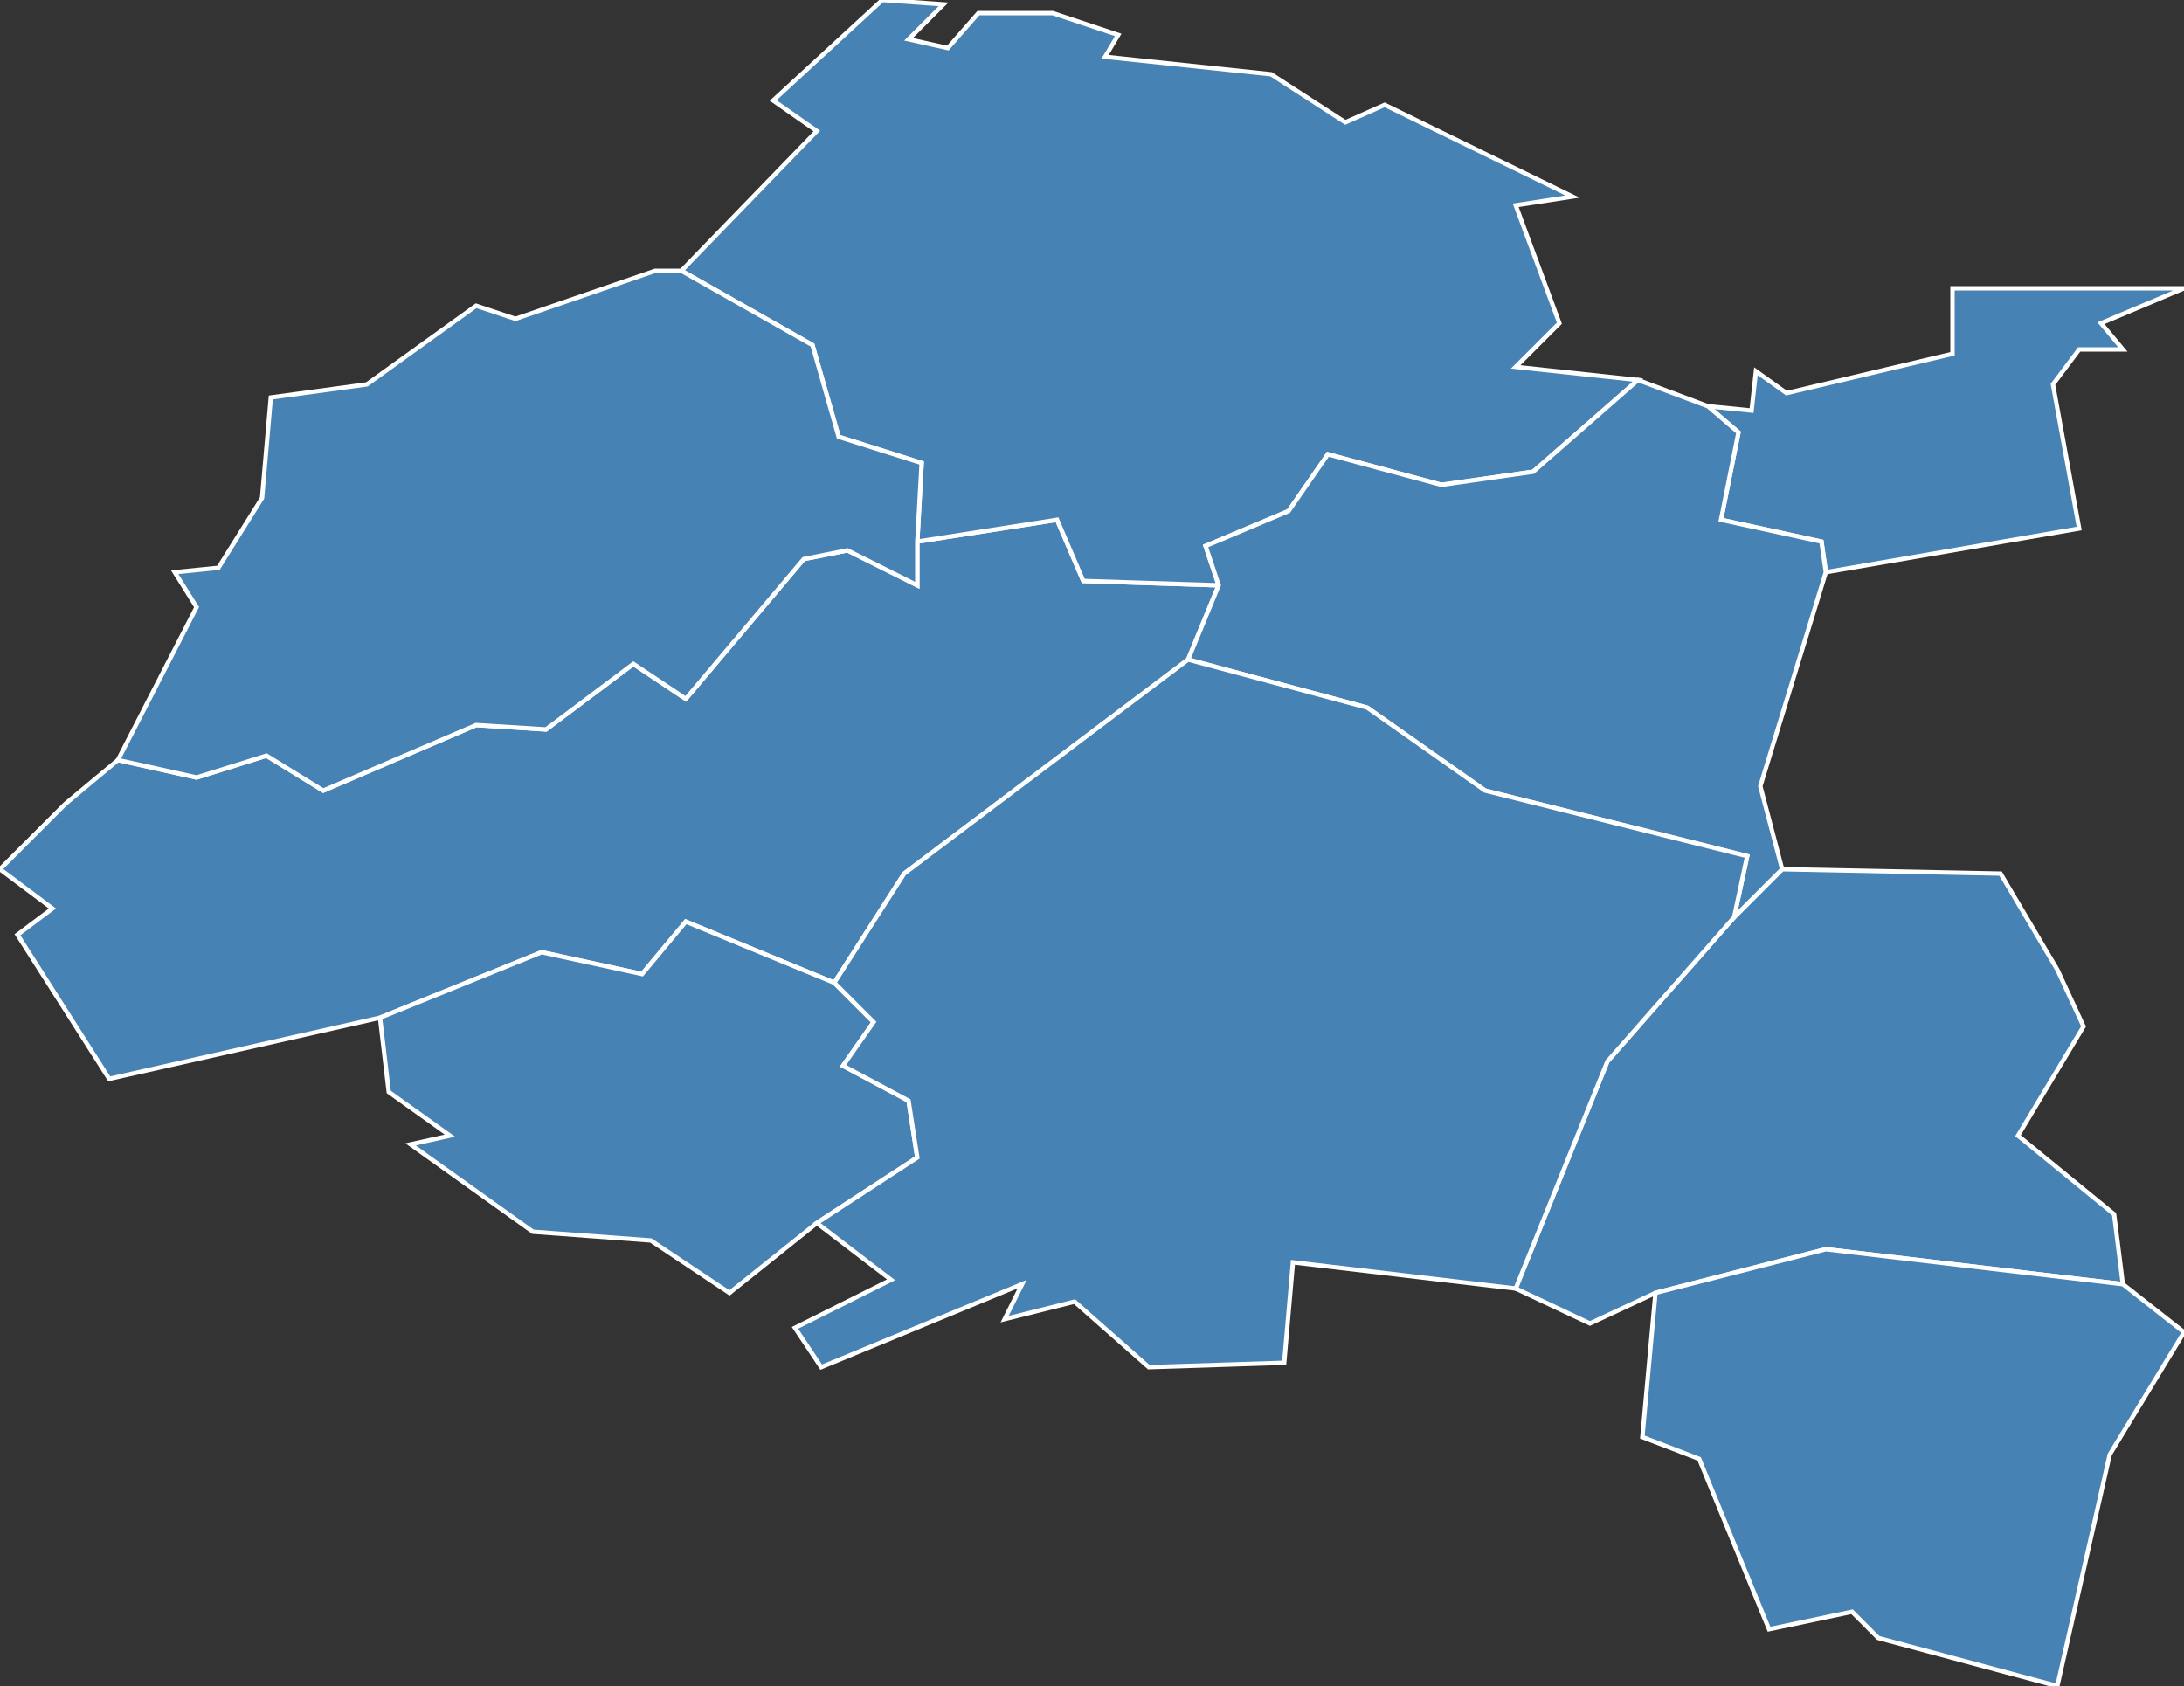 <?xml version="1.0" encoding="utf-8"?>
<svg version="1.1" id="svgmap" xmlns="http://www.w3.org/2000/svg" xmlns:xlink="http://www.w3.org/1999/xlink" x="0px" y="0px" width="100%" height="100%" viewBox="0 0 500 386">
<rect x="0" y="0" width="500" height="386" fill="#333333" stroke="none"/>
<polygon points="15,184 27,174 45,178 61,173 74,181 109,166 125,167 145,152 157,160 184,128 194,126 210,134 210,124 242,119 248,133 279,134 272,151 207,200 191,225 157,211 147,223 124,218 87,233 25,247 4,214 12,208 0,199 15,184" id="45092" class="commune" fill="steelblue" stroke-width="1" stroke="white" geotype="commune" geoname="Chevillon-sur-Huillard" code_insee="45092" code_canton="4511"/><polygon points="187,280 167,296 149,284 122,282 94,262 103,260 89,250 87,233 124,218 147,223 157,211 191,225 200,234 193,244 208,252 210,265 187,280" id="45185" class="commune" fill="steelblue" stroke-width="1" stroke="white" geotype="commune" geoname="Lombreuil" code_insee="45185" code_canton="4511"/><polygon points="391,93 401,94 402,85 409,90 447,81 447,66 500,66 481,74 486,80 476,80 470,88 476,121 418,131 417,124 394,119 398,99 391,93" id="45208" class="commune" fill="steelblue" stroke-width="1" stroke="white" geotype="commune" geoname="Montargis" code_insee="45208" code_canton="4511"/><polygon points="471,222 477,235 462,260 484,278 486,294 418,286 379,296 364,303 347,295 368,243 397,210 408,199 458,200 471,222" id="45216" class="commune" fill="steelblue" stroke-width="1" stroke="white" geotype="commune" geoname="Mormant-sur-Vernisson" code_insee="45216" code_canton="4511"/><polygon points="360,45 347,47 357,74 347,84 375,87 351,108 330,111 304,104 295,117 276,125 279,134 248,133 242,119 210,124 211,106 192,100 186,79 156,62 187,30 177,23 202,0 216,1 208,9 217,11 224,3 241,3 256,8 253,13 291,17 308,28 317,24 360,45" id="45247" class="commune" fill="steelblue" stroke-width="1" stroke="white" geotype="commune" geoname="Pannes" code_insee="45247" code_canton="4511"/><polygon points="210,124 210,134 194,126 184,128 157,160 145,152 125,167 109,166 74,181 61,173 45,178 27,174 45,139 40,131 50,130 60,114 62,91 84,88 109,70 118,73 150,62 156,62 186,79 192,100 211,106 210,124" id="45293" class="commune" fill="steelblue" stroke-width="1" stroke="white" geotype="commune" geoname="Saint-Maurice-sur-Fessard" code_insee="45293" code_canton="4511"/><polygon points="471,386 430,375 424,369 405,373 389,334 376,329 379,296 418,286 486,294 500,305 483,333 471,386" id="45312" class="commune" fill="steelblue" stroke-width="1" stroke="white" geotype="commune" geoname="Solterre" code_insee="45312" code_canton="4511"/><polygon points="418,131 403,180 408,199 397,210 400,196 340,181 313,162 272,151 279,134 276,125 295,117 304,104 330,111 351,108 375,87 391,93 398,99 394,119 417,124 418,131" id="45338" class="commune" fill="steelblue" stroke-width="1" stroke="white" geotype="commune" geoname="Villemandeur" code_insee="45338" code_canton="4511"/><polygon points="397,210 368,243 347,295 296,289 294,312 263,313 246,298 230,302 234,294 188,313 182,304 204,293 187,280 210,265 208,252 193,244 200,234 191,225 207,200 272,151 313,162 340,181 400,196 397,210" id="45345" class="commune" fill="steelblue" stroke-width="1" stroke="white" geotype="commune" geoname="Vimory" code_insee="45345" code_canton="4511"/></svg>